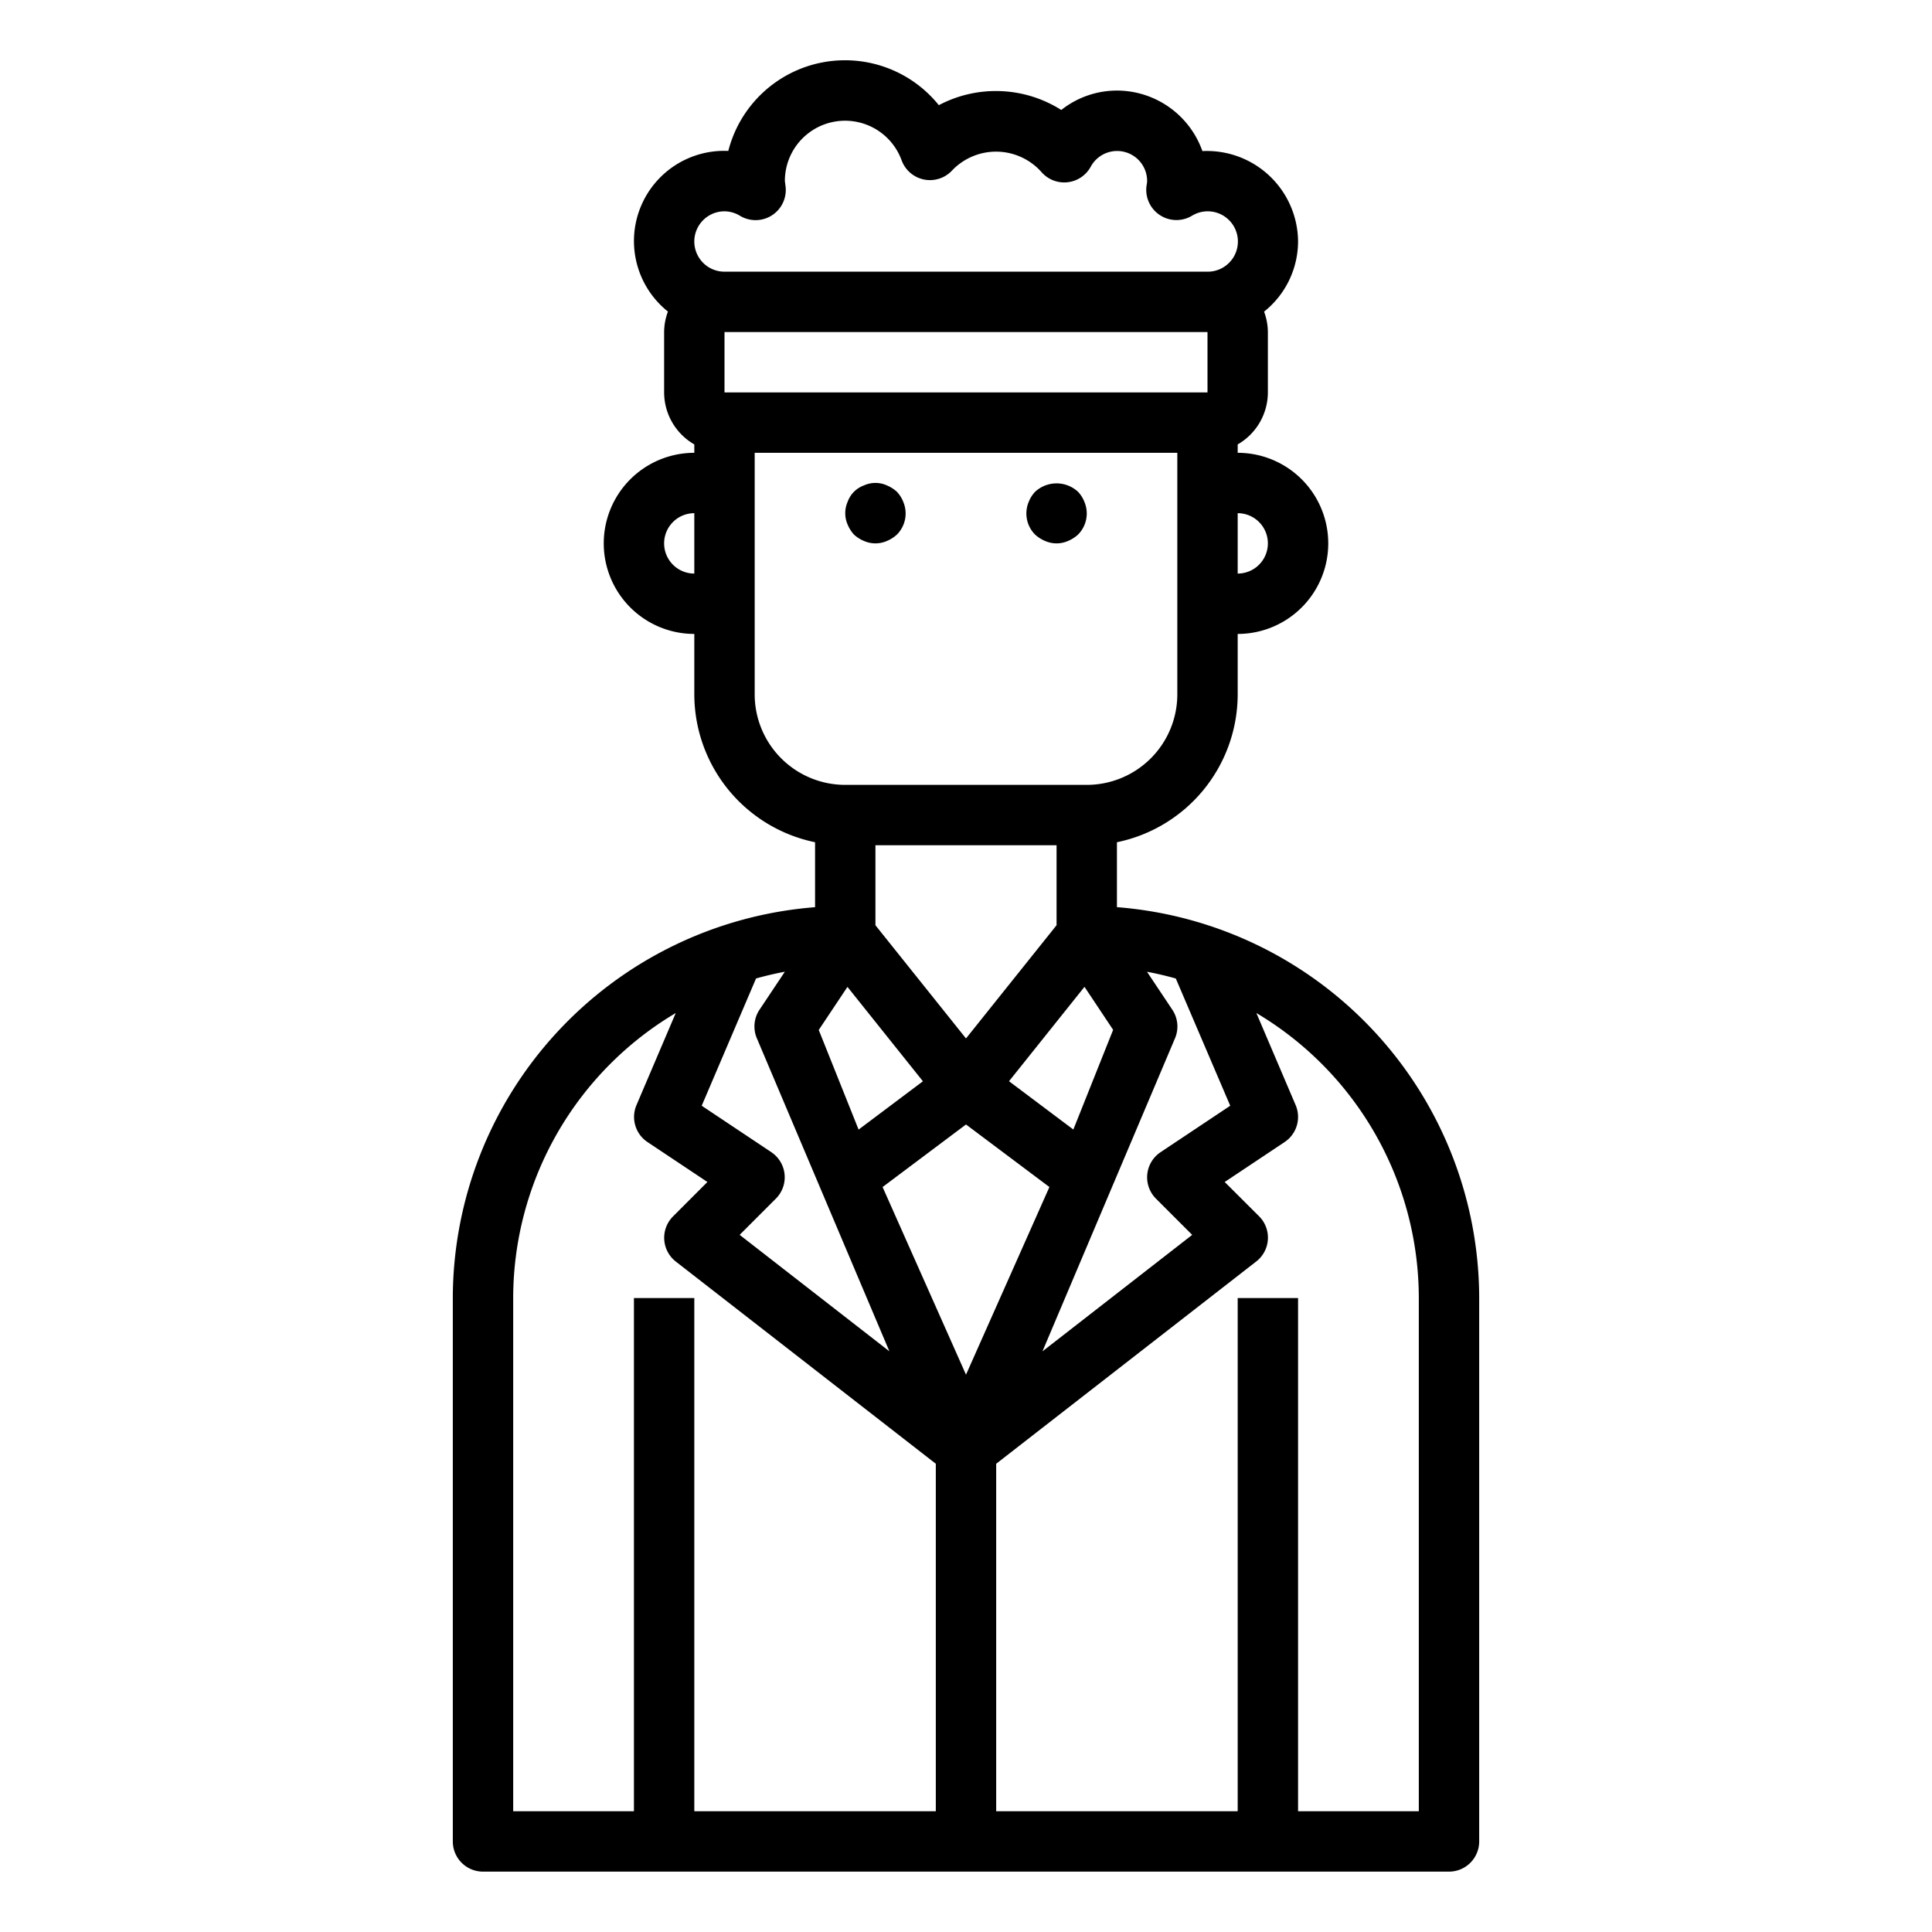 <svg xmlns="http://www.w3.org/2000/svg" viewBox="0 0 64 64" x="0px" y="0px"><g><path d="M37,30.051V27.9A5.009,5.009,0,0,0,41,23V21a3,3,0,0,0,0-6v-.278A1.993,1.993,0,0,0,42,13V11a1.974,1.974,0,0,0-.126-.676A2.984,2.984,0,0,0,43,8a3.02,3.02,0,0,0-3.169-2.995A3.007,3.007,0,0,0,37,3a2.973,2.973,0,0,0-1.844.643A4.048,4.048,0,0,0,31.1,3.484,3.99,3.99,0,0,0,24.126,5a2.988,2.988,0,0,0-2,5.321A1.974,1.974,0,0,0,22,11v2a1.993,1.993,0,0,0,1,1.722V15a3,3,0,0,0,0,6v2a5.009,5.009,0,0,0,4,4.9v2.152A13.009,13.009,0,0,0,15,43V61a1,1,0,0,0,1,1H48a1,1,0,0,0,1-1V43A13.009,13.009,0,0,0,37,30.051Zm3.753,6.578-2.308,1.539a1,1,0,0,0-.152,1.539l1.2,1.2-4.96,3.858,4.4-10.393a1,1,0,0,0-.1-.926l-.837-1.255c.324.06.641.136.954.223Zm-15.2,1.539-2.308-1.539,1.8-4.216c.313-.087.63-.163.954-.223l-.837,1.255a1,1,0,0,0-.1.926l4.4,10.393-4.96-3.858,1.2-1.2a1,1,0,0,0-.152-1.539ZM35,28v2.649L32,34.4l-3-3.75V28Zm-6.927,4.692,2.5,3.127-2.131,1.6-1.32-3.3ZM32,37.25l2.763,2.072L32,45.538l-2.763-6.216Zm3.556.167-2.131-1.6,2.5-3.127.949,1.425ZM42,18a1,1,0,0,1-1,1V17A1,1,0,0,1,42,18ZM24,7a1,1,0,0,1,.514.149,1,1,0,0,0,1.511-.956L26,6a1.994,1.994,0,0,1,3.868-.688,1,1,0,0,0,1.672.334A2.012,2.012,0,0,1,34.5,5.7a1,1,0,0,0,1.63-.174A.994.994,0,0,1,38,6a1.061,1.061,0,0,1-.018.142,1,1,0,0,0,1.5,1.007A1,1,0,1,1,40,9H24a1,1,0,0,1,0-2Zm16,4v2H24V11ZM22,18a1,1,0,0,1,1-1v2A1,1,0,0,1,22,18Zm3,5V15H39v8a3,3,0,0,1-3,3H28A3,3,0,0,1,25,23ZM17,43a10.994,10.994,0,0,1,5.385-9.442l-1.3,3.048a1,1,0,0,0,.364,1.226l1.985,1.323-1.137,1.138a1,1,0,0,0,.093,1.5L31,48.489V60H23V43H21V60H17ZM47,60H43V43H41V60H33V48.489l8.614-6.7a1,1,0,0,0,.093-1.5L40.57,39.155l1.985-1.323a1,1,0,0,0,.364-1.226l-1.3-3.048A10.994,10.994,0,0,1,47,43Z"></path><path d="M34.62,17.92a.942.942,0,0,0,.76,0,1.155,1.155,0,0,0,.33-.21.99.99,0,0,0,.21-1.09,1.032,1.032,0,0,0-.21-.33,1.047,1.047,0,0,0-1.42,0,1.032,1.032,0,0,0-.21.33.99.99,0,0,0,.21,1.09A1.155,1.155,0,0,0,34.62,17.92Z"></path><path d="M28.29,17.71a1.155,1.155,0,0,0,.33.21.943.943,0,0,0,.76,0,1.155,1.155,0,0,0,.33-.21.99.99,0,0,0,.21-1.09,1.032,1.032,0,0,0-.21-.33,1.155,1.155,0,0,0-.33-.21.916.916,0,0,0-.76,0,.9.9,0,0,0-.54.54.943.943,0,0,0,0,.76A1.169,1.169,0,0,0,28.29,17.71Z"></path></g></svg>